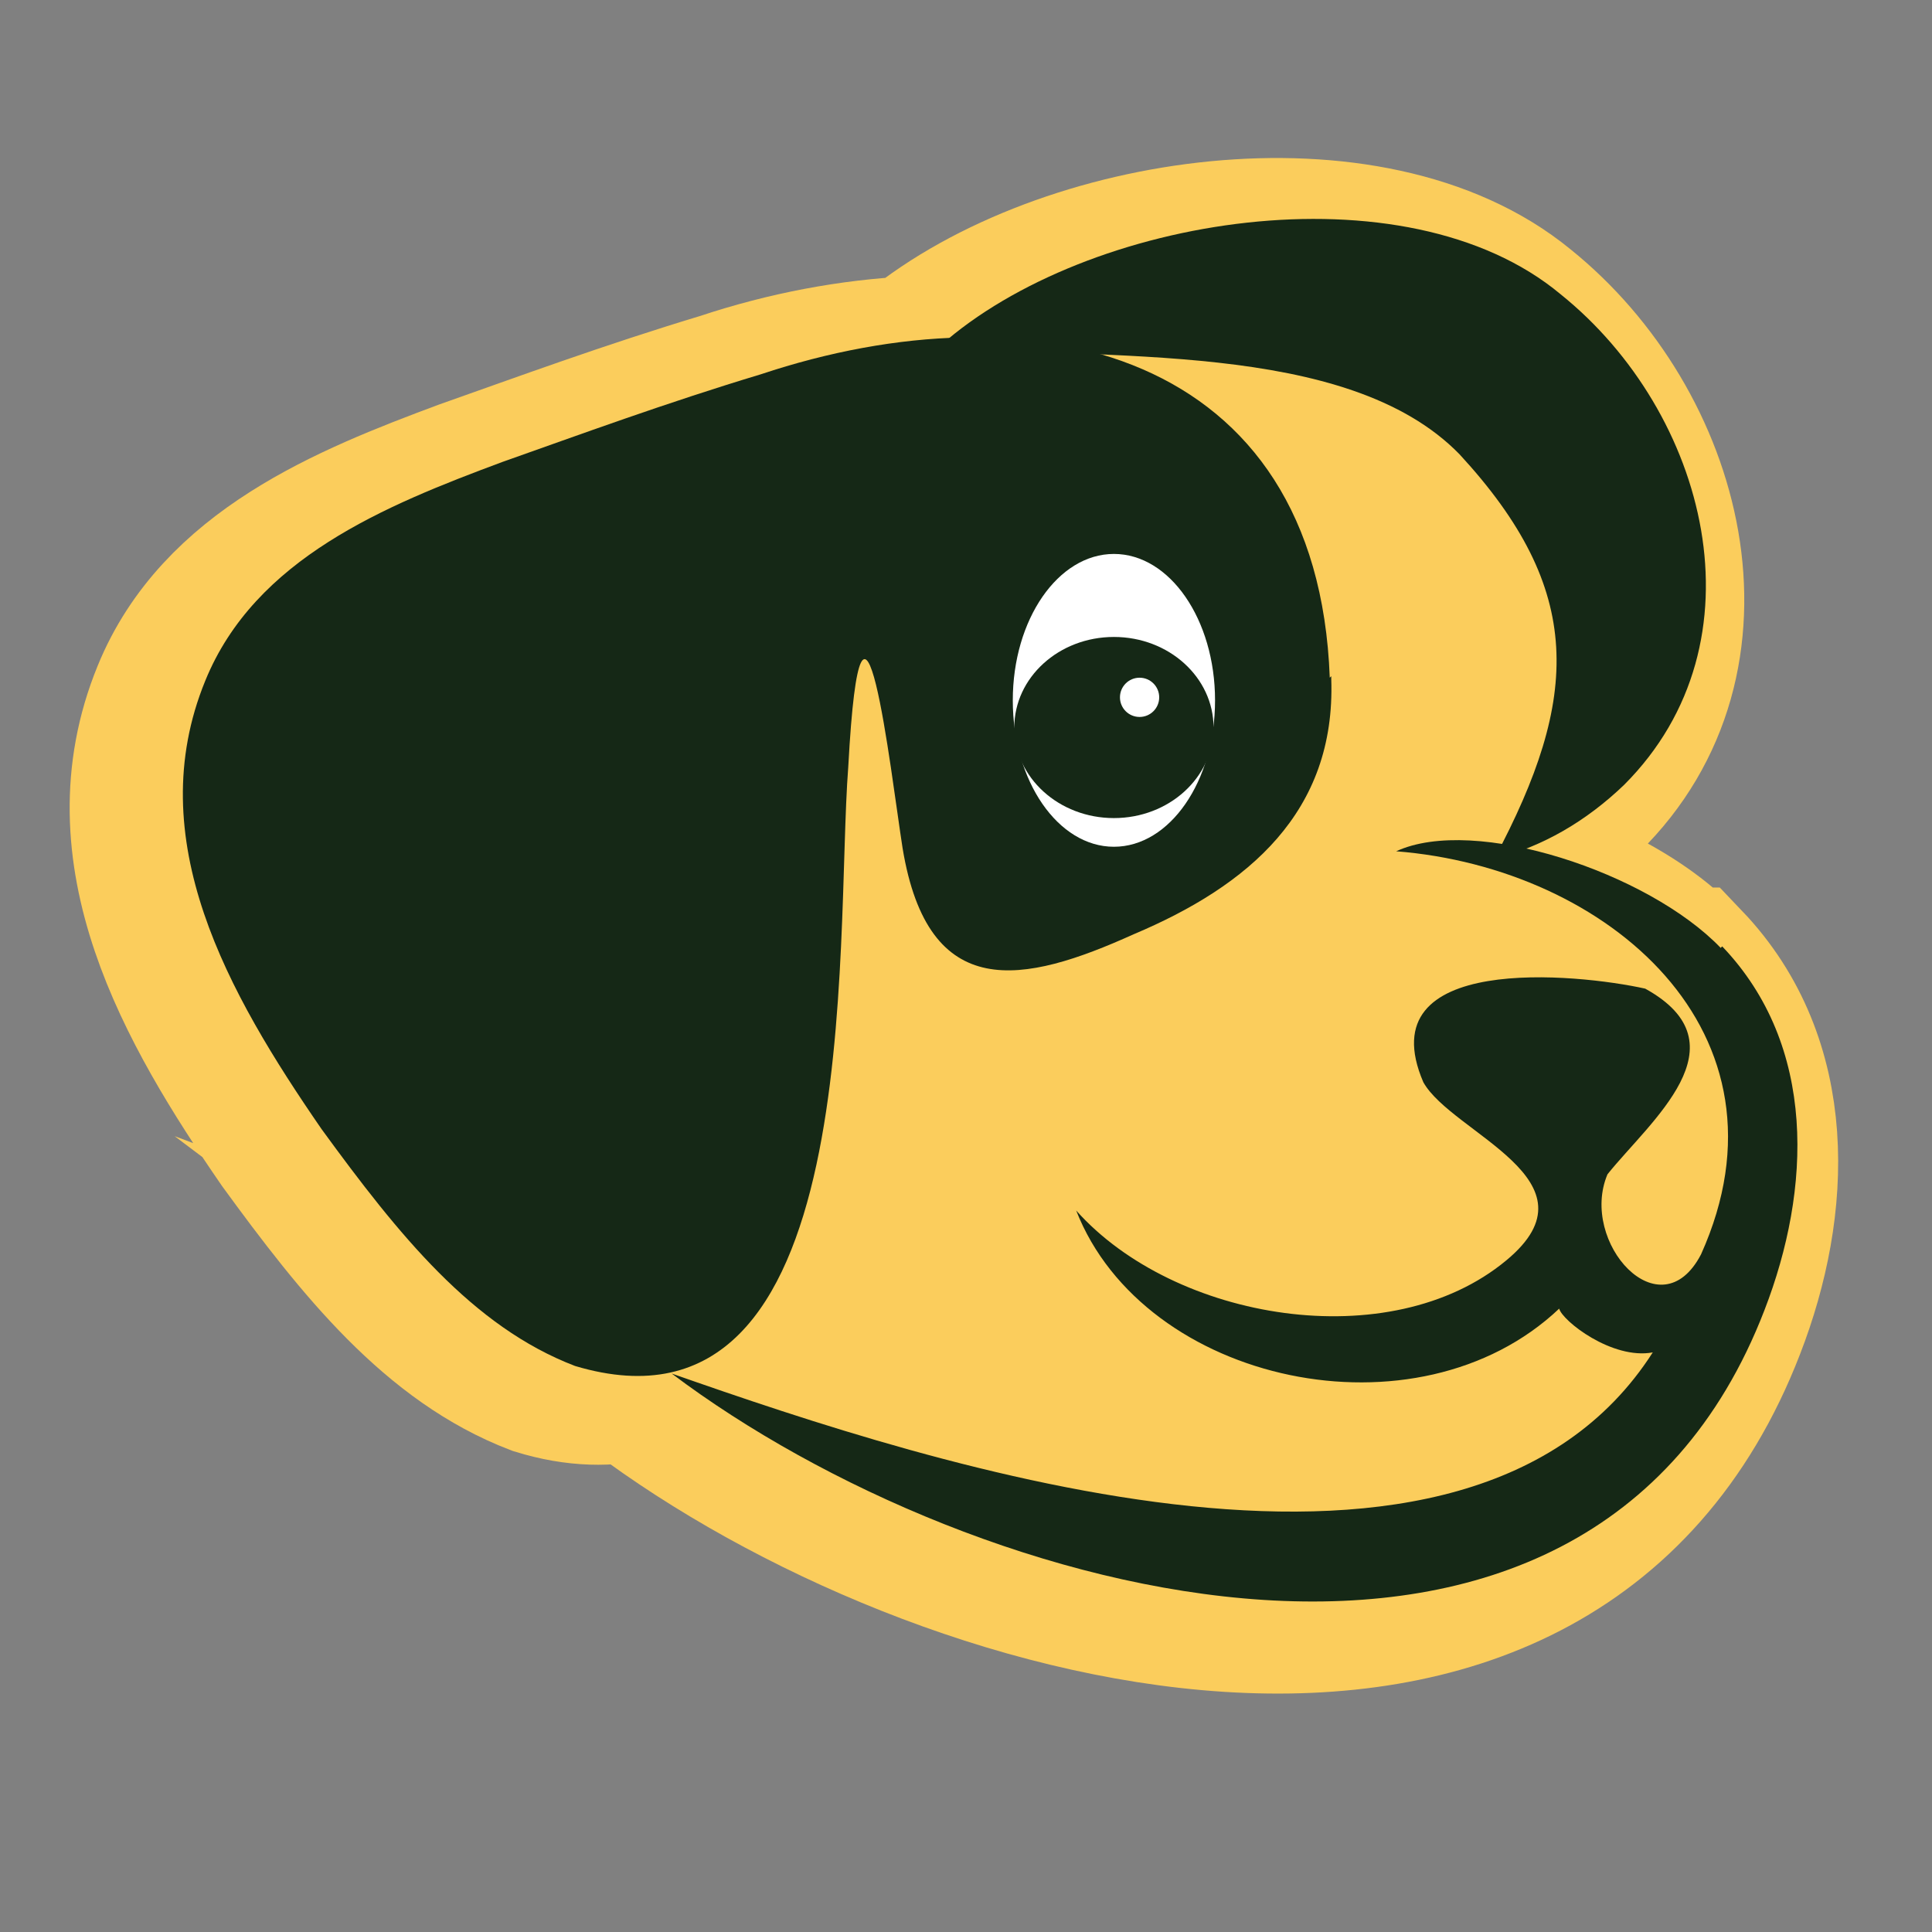 <?xml version="1.0" encoding="UTF-8"?>
<svg id="Layer_1" xmlns="http://www.w3.org/2000/svg" version="1.1" viewBox="0 0 128 128">
  <rect x="0" y="0" width="128" height="128" fill="#808080" stroke="none"/>
  <!-- Generator: Adobe Illustrator 29.5.1, SVG Export Plug-In . SVG Version: 2.1.0 Build 141)  -->
  <defs>
    <style>
      .st0 {
        fill: none;
      }

      .st1 {
        fill: #fbcd5c;
      }

      .st2 {
        fill: #152816;
      }

      .st3 {
        fill: #4ea555;
        stroke: #fbcd5c;
        stroke-miterlimit: 10;
        stroke-width: 10px;
      }

      .st4 {
        fill: #fff;
      }
    </style>
  </defs>
  <path class="st0" d="M50.4,78.5c-9.9.4-19.5,2.7-28.5,6.9L46.1,19.7c.7-2,1.9-3.2,3.4-3.2h29c1.5,0,2.7,1.2,3.4,3.2l24.2,65.7s-11.6-7-28.5-7l-10.6-32.9c-.4-1.7-1.6-2.8-2.9-2.8s-2.5,1.1-2.9,2.7l-10.8,33.1ZM45.1,86.5c-2,6.6-.6,15.8,4.2,20.2,0-.2.1-.5.2-.7.5-2.7,2.9-4.6,5.7-4.5,2.8,0,4.3,1.5,4.7,4.7.2,1.1.2,2.3.2,3.5v.4c0,2.7.7,5.2,2.2,7.4,1.4,2.2,3.4,3.9,5.7,4.9v-.3l-.2-.3c-1.8-5.6-.5-9.5,4.4-12.8l1.5-1c1.1-.7,2.2-1.4,3.2-2.2,3.8-2.6,6.3-6.8,6.8-11.4.3-2,0-4-.6-6l-.8.6-1.6,1c-7,3.2-14.8,4.2-22.4,2.7-5-.7-9.7-2-13.2-6.2Z"/>
  <path class="st3" d="M111.5,63.8c-2.9-3.1-8.2-5.6-13.1-6.6,2.5-.9,4.7-2.4,6.7-4.3,9.6-9.4,5.5-24.7-4.2-32.5-10.1-8.3-30.4-5.3-40.4,2.9-4.1.2-8.4,1-12.6,2.4-6.3,1.9-12,4-17.1,5.8-7.8,2.9-16.4,6.4-19.7,14.5-4.3,10.5,1.5,20.7,7.7,29.7,5.1,7,10,13.1,16.8,15.7,2.6.8,4.8.8,6.8.3.7.3,1.5.8,2.5,1.3-.9-.3-1.9-.6-2.7-.9,19.9,15,60.6,26.4,72.4-4.2,3.1-8,3.5-17.5-2.8-24.1h0Z"/>
  <path class="st1" d="M75.7,18.9l-37.9,11.3,4.7,59.5s47.3,26.4,62,8.3c14.7-18.1,19-40-12-42,0,0,5.7,3.6,12.5-3.7,6.8-7.4-7.9-38.4-29.3-33.3Z"/>
  <path class="st2" d="M62.3,22.9c9.7-8.6,30.8-12,41.1-3.4,9.7,7.8,13.7,23,4.2,32.5-2.5,2.4-5.4,4.1-8.6,4.9,5.7-10.7,6-17.8-2.3-26.8-7.5-7.7-23.8-6.1-34.2-7.2h0Z"/>
  <path class="st2" d="M88.1,44.9c-.8-21.7-19.7-26.1-37.7-20.1-6.3,1.9-12,4-17.1,5.8-7.8,2.9-16.4,6.4-19.7,14.5-4.3,10.5,1.5,20.7,7.7,29.7,5.1,7,10,13.1,16.8,15.7,19.4,5.8,17.2-28.1,18.1-39.7.9-16.6,2.8.3,3.6,5.4,1.7,10.3,8,9,15.3,5.7,7.6-3.2,13.4-8.1,13.1-16.9,0,0,0-.2,0-.2Z"/>
  <path class="st2" d="M114,62.8c-4.8-5-16.3-8.8-21.5-6.4,14,1.1,26.8,12,20.2,26.7-2.7,5.2-8.1-.8-6.2-5.3,2.8-3.5,9.2-8.6,2.5-12.3-4.5-1-18.4-2.4-14.7,6.2,1.9,3.4,11.9,6.5,5.5,11.8-7.7,6.4-22,4-28.5-3.3,4.5,11.5,22.6,15.4,32,6.5.2.8,3.5,3.4,6.2,2.9-12.3,19.2-47.6,7.5-65,1.4,19.9,15,60.6,26.4,72.4-4.2,3.1-8,3.5-17.5-2.8-24.1h0Z"/>
  <ellipse class="st4" cx="73.8" cy="46.4" rx="6.7" ry="9.7"/>
  <ellipse class="st2" cx="73.8" cy="48.2" rx="6.6" ry="6"/>
  <circle class="st4" cx="75.5" cy="46.2" r="1.3"/>
</svg>